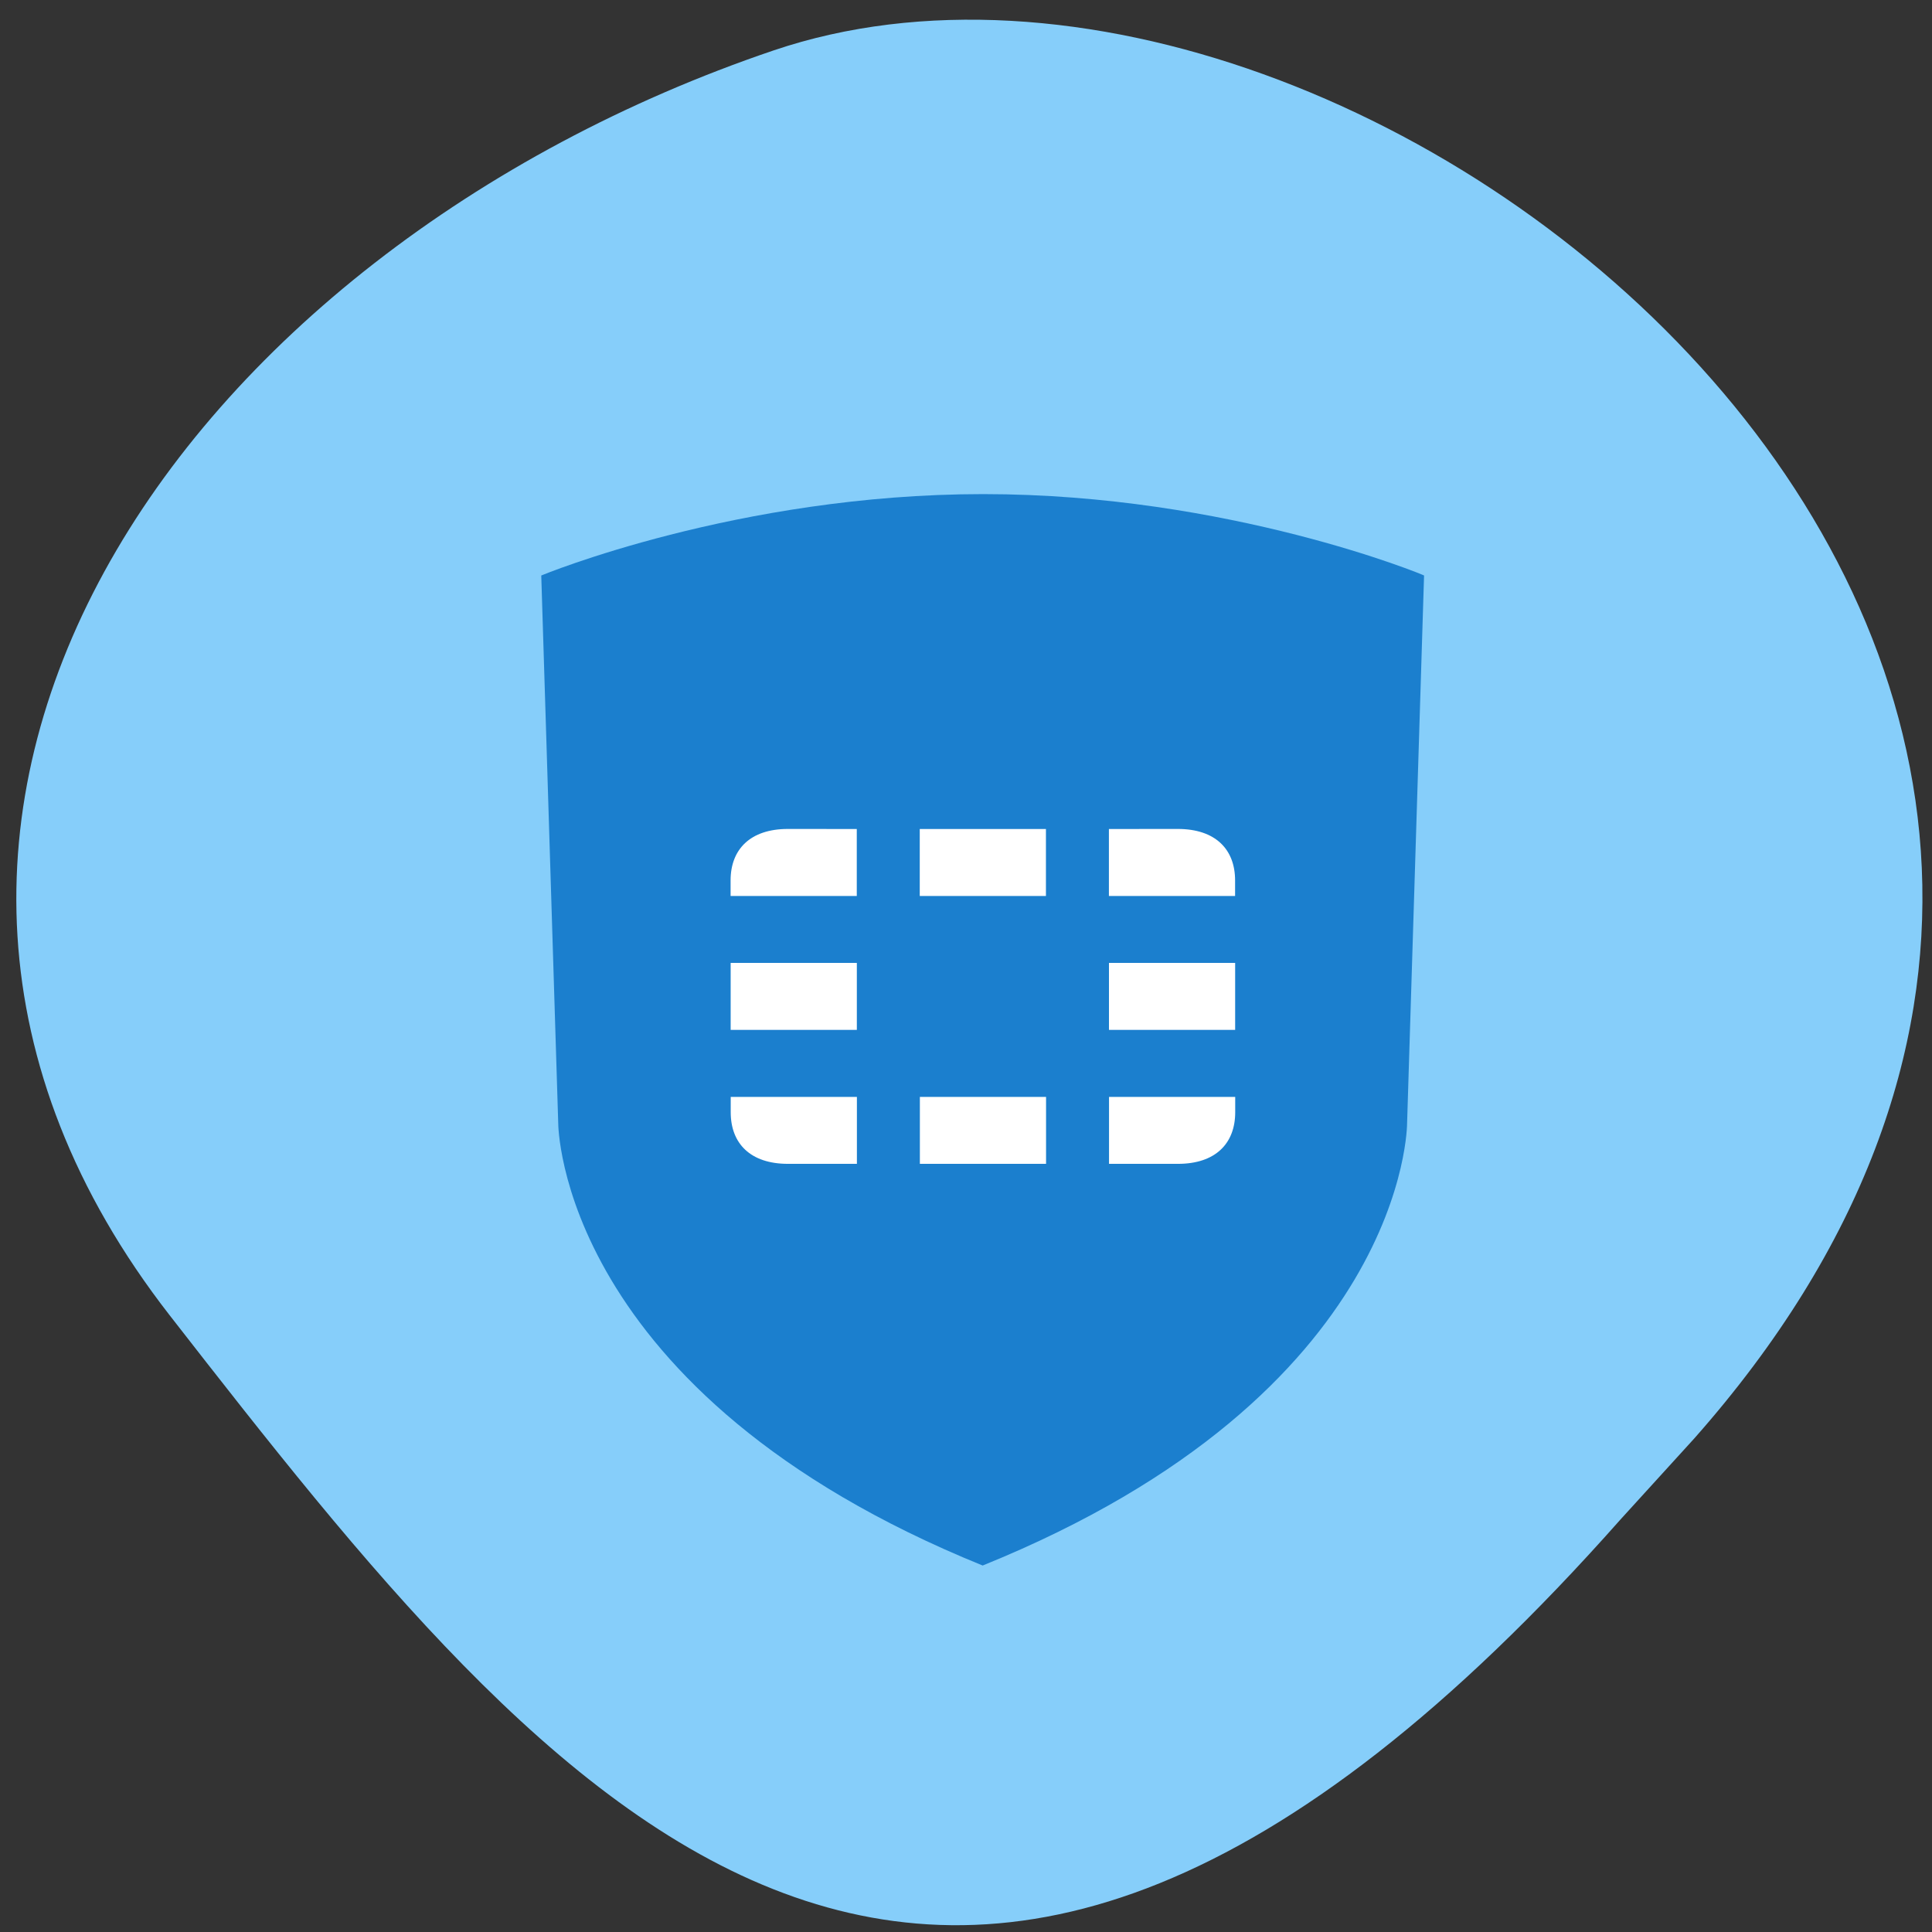 <svg xmlns="http://www.w3.org/2000/svg" viewBox="0 0 32 32"><rect x="0" y="0" width="32" height="32" fill="#333333" stroke="none"/><path d="m 28.06 23.828 c 11.316 -12.785 -5.438 -26.316 -15.25 -22.992 c -9.816 3.328 -16.406 12.715 -10 20.949 c 6.41 8.23 12.707 16.17 24.03 3.383" fill="#86cefa"/><path d="m 16.285 8.184 c -4.07 0 -7.32 1.348 -7.32 1.348 l 0.281 9.07 c 0 0 -0.008 4.473 7.03 7.328 c 7.05 -2.855 7.03 -7.328 7.03 -7.328 l 0.281 -9.07 c 0.016 0 -3.23 -1.348 -7.301 -1.348" fill="#1b7fce"/><path d="m 13.05 13.73 c -0.621 0 -0.949 0.336 -0.949 0.852 v 0.258 h 2.09 v -1.109 m 1.043 0 v 1.109 h 2.09 v -1.109 m 1.043 0 v 1.109 h 2.09 v -0.258 c 0 -0.516 -0.328 -0.852 -0.949 -0.852 m -7.406 2.219 v 1.109 h 2.09 v -1.109 m 4.176 0 v 1.109 h 2.09 v -1.109 m -8.355 2.219 v 0.254 c 0 0.52 0.328 0.855 0.949 0.855 h 1.141 v -1.109 m 1.043 0 v 1.109 h 2.09 v -1.109 m 1.043 0 v 1.109 h 1.141 c 0.621 0 0.949 -0.336 0.949 -0.855 v -0.254" fill="#fff"/></svg>